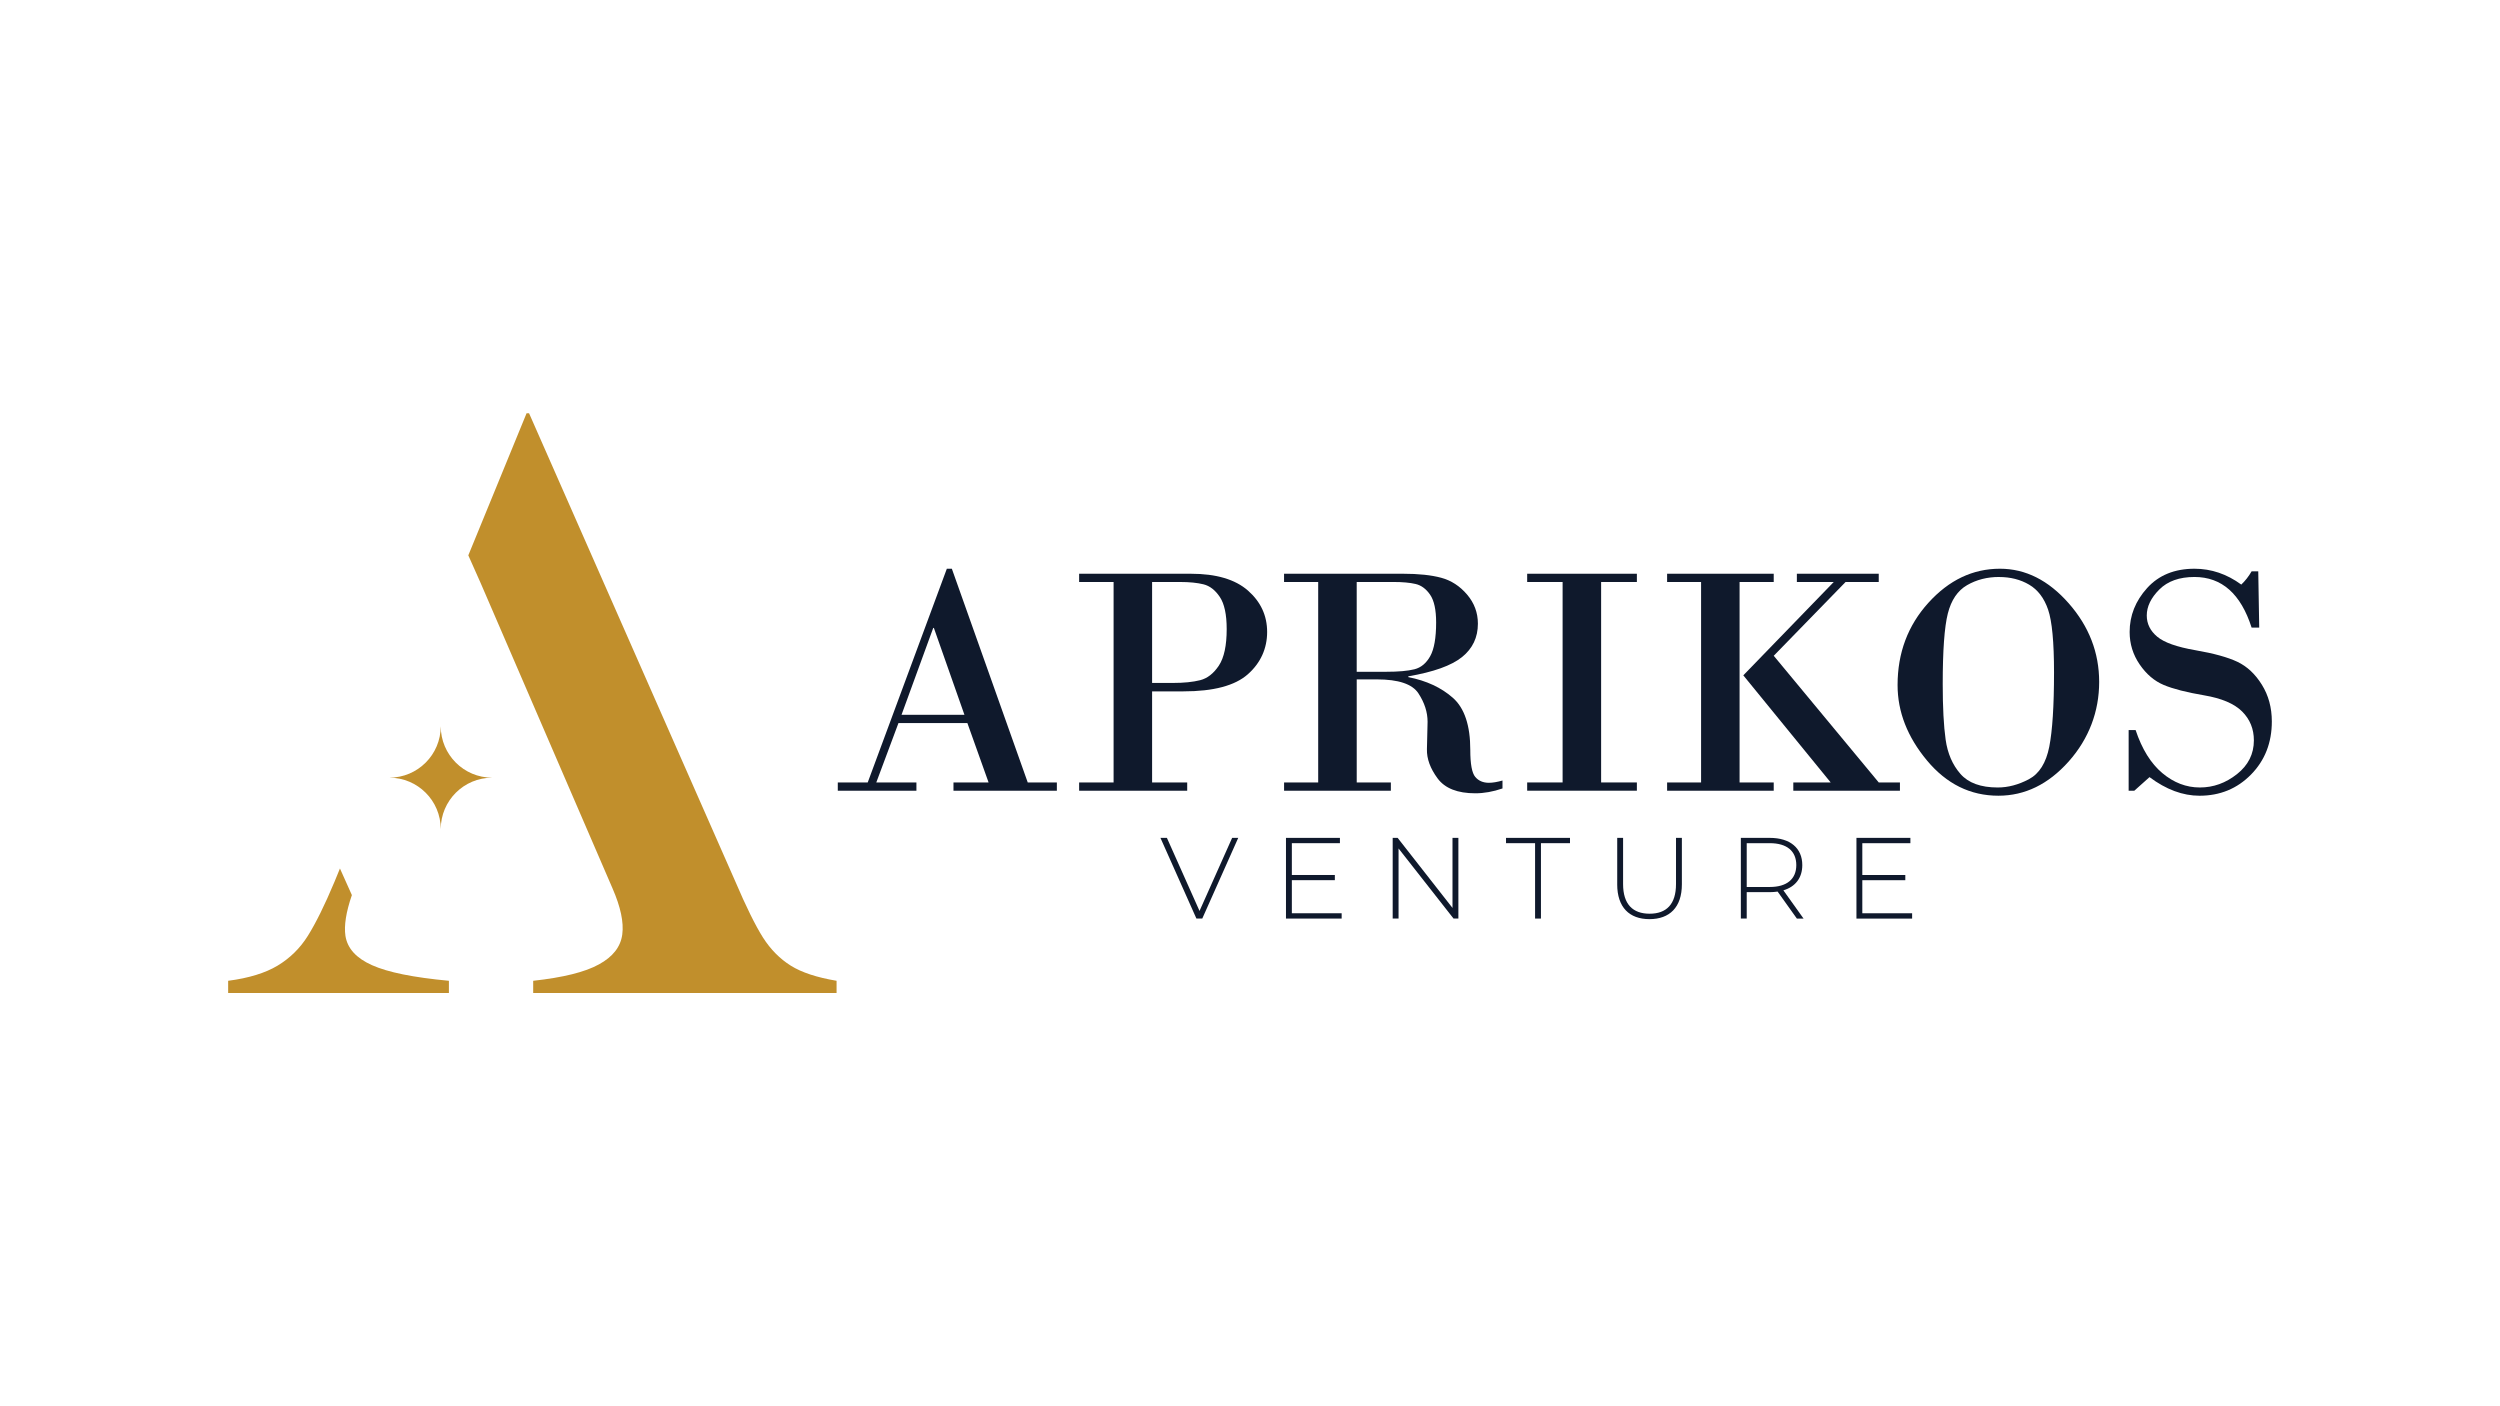 <?xml version="1.0" encoding="UTF-8"?>
<svg id="Layer_1" data-name="Layer 1" xmlns="http://www.w3.org/2000/svg" viewBox="0 0 1920 1080">
  <defs>
    <style>
      .cls-1 {
        fill: #0f192c;
      }

      .cls-1, .cls-2 {
        stroke-width: 0px;
      }

      .cls-2 {
        fill: #c18f2c;
      }
    </style>
  </defs>
  <g>
    <path class="cls-1" d="M742.94,555.32h-52.93l-17.02,45.6h30.82v6.34h-60.39v-6.34h22.99l60.76-164.14h3.85l58.28,164.14h22.37v6.34h-79.4v-6.34h26.96l-16.28-45.6ZM692.37,548.99h48.33l-23.48-66.73h-.5l-24.35,66.73Z"/>
    <path class="cls-1" d="M884.81,530.97v69.96h26.96v6.34h-83v-6.34h26.47v-153.95h-26.47v-6.34h85.86c19.38,0,33.99,4.31,43.8,12.92,9.82,8.62,14.73,19.22,14.73,31.81s-4.95,23.76-14.85,32.49c-9.9,8.74-26.36,13.11-49.39,13.11h-24.11ZM884.81,446.97v77.53h16.03c8.37,0,15.32-.7,20.88-2.11,5.55-1.41,10.33-5.14,14.35-11.18,4.02-6.05,6.03-15.41,6.03-28.08,0-11.19-1.76-19.41-5.28-24.67-3.52-5.26-7.68-8.49-12.49-9.69s-10.77-1.8-17.89-1.8h-21.62Z"/>
    <path class="cls-1" d="M1012.37,600.92v-153.95h-26.22v-6.34h91.33c11.93,0,21.72,1.03,29.39,3.1,7.66,2.07,14.27,6.36,19.82,12.86,5.55,6.51,8.33,13.98,8.33,22.43,0,10.52-4.06,19.05-12.18,25.6-8.12,6.55-21.87,11.48-41.25,14.79v.62c13.92,2.74,25.33,8.04,34.23,15.91,8.9,7.87,13.36,21.2,13.36,40.01,0,10.77,1.26,17.67,3.79,20.69,2.52,3.02,6.02,4.54,10.5,4.54,2.9,0,6.38-.58,10.44-1.74v6.09c-7.21,2.48-14.17,3.72-20.88,3.72-13.67,0-23.32-3.81-28.95-11.43-5.64-7.62-8.37-15.08-8.2-22.37l.5-21.12c0-7.37-2.34-14.64-7.02-21.81-4.68-7.17-15.31-10.75-31.87-10.75h-15.53v79.15h26.22v6.34h-82.01v-6.34h26.22ZM1041.95,446.97v68.96h22.36c9.61,0,16.94-.64,21.99-1.93,5.05-1.28,9.09-4.64,12.11-10.07,3.02-5.42,4.54-14.06,4.54-25.91,0-9.69-1.54-16.77-4.6-21.25-3.07-4.47-6.77-7.23-11.12-8.26-4.35-1.03-10.05-1.55-17.08-1.55h-28.21Z"/>
    <path class="cls-1" d="M1200.08,600.92v-153.95h-27.21v-6.34h84.25v6.34h-27.46v153.95h27.46v6.34h-84.25v-6.34h27.21Z"/>
    <path class="cls-1" d="M1306.43,600.92v-153.95h-26.09v-6.34h81.88v6.34h-26.22v153.95h26.22v6.34h-81.88v-6.34h26.09ZM1380,440.63h62.87v6.34h-25.47l-55.17,56.66,80.64,97.29h16.28v6.34h-81.89v-6.34h28.7l-67.1-82.26,69.46-71.7h-28.33v-6.34Z"/>
    <path class="cls-1" d="M1534.76,611.11c-21.54,0-39.82-9.03-54.86-27.09-15.03-18.06-22.56-37.36-22.56-57.9,0-24.68,7.89-45.75,23.67-63.18,15.78-17.44,34.11-26.16,54.98-26.16,19.63,0,37.24,8.86,52.81,26.59,15.58,17.73,23.36,37.86,23.36,60.39s-7.81,43.55-23.42,61.07c-15.62,17.52-33.61,26.28-53.99,26.28ZM1535.25,443.12c-9.11,0-17.29,2.09-24.54,6.28-7.25,4.18-12.17,11.45-14.79,21.81-2.61,10.36-3.91,28.41-3.91,54.18,0,17.81.74,32.02,2.23,42.62,1.49,10.6,5.28,19.38,11.37,26.34,6.09,6.96,15.64,10.44,28.64,10.44,7.95,0,15.92-2.11,23.92-6.34,7.99-4.23,13.21-12.53,15.66-24.91,2.44-12.38,3.66-31.42,3.66-57.09,0-23.28-1.51-39.35-4.53-48.21-3.02-8.86-7.87-15.26-14.54-19.2-6.67-3.94-14.39-5.9-23.17-5.9Z"/>
    <path class="cls-1" d="M1734.34,438.77l.74,43.24h-5.84c-8.28-25.93-22.91-38.89-43.87-38.89-11.6,0-20.61,3.21-27.02,9.63-6.42,6.42-9.63,13.07-9.63,19.94,0,6.38,2.67,11.81,8.02,16.28,5.34,4.47,15.09,7.93,29.26,10.38,14.17,2.44,24.96,5.43,32.37,8.94,7.41,3.53,13.67,9.38,18.76,17.59,5.09,8.2,7.64,17.6,7.64,28.21,0,16.32-5.32,29.9-15.97,40.75-10.64,10.85-23.84,16.28-39.58,16.28-12.84,0-25.64-4.76-38.39-14.29l-11.68,10.44h-4.35v-46.6h5.35c4.88,14.66,11.72,25.68,20.5,33.05,8.78,7.37,18.39,11.06,28.83,11.06s19.86-3.42,28.52-10.25c8.65-6.84,12.98-15.47,12.98-25.91,0-8.78-3-16.17-9.01-22.18-6.01-6.01-15.74-10.15-29.2-12.43-13.46-2.28-23.79-4.93-31-7.95-7.2-3.02-13.38-8.28-18.51-15.78-5.14-7.5-7.7-15.8-7.7-24.91,0-12.59,4.47-23.83,13.42-33.74,8.95-9.89,21.08-14.85,36.41-14.85,12.84,0,24.81,4.06,35.91,12.17,3.06-2.9,5.71-6.29,7.95-10.19h5.09Z"/>
  </g>
  <g>
    <path class="cls-1" d="M950.97,643.48l-27.62,61.97h-4.51l-27.62-61.97h4.96l25.06,56.13,25.05-56.13h4.69Z"/>
    <path class="cls-1" d="M1030.39,701.39v4.07h-42.76v-61.97h41.43v4.07h-36.92v24.43h33.02v3.98h-33.02v25.41h38.25Z"/>
    <path class="cls-1" d="M1120.04,643.48v61.97h-3.72l-42.23-53.83v53.83h-4.51v-61.97h3.8l42.14,53.83v-53.83h4.51Z"/>
    <path class="cls-1" d="M1178.93,647.56h-22.31v-4.07h49.14v4.07h-22.31v57.9h-4.51v-57.9Z"/>
    <path class="cls-1" d="M1242.02,679.16v-35.68h4.51v35.5c0,15.49,7.44,22.75,20.37,22.75s20.27-7.26,20.27-22.75v-35.5h4.51v35.68c0,17.71-9.47,26.74-24.88,26.74s-24.79-9.03-24.79-26.74Z"/>
    <path class="cls-1" d="M1379.99,705.46l-14.78-20.72c-1.95.26-3.9.44-6.02.44h-17.71v20.28h-4.51v-61.97h22.22c15.58,0,24.97,7.79,24.97,20.9,0,9.82-5.31,16.64-14.52,19.39l15.49,21.69h-5.14ZM1359.19,681.2c13.28,0,20.37-6.2,20.37-16.82s-7.08-16.82-20.37-16.82h-17.71v33.64h17.71Z"/>
    <path class="cls-1" d="M1468.51,701.39v4.07h-42.76v-61.97h41.43v4.07h-36.92v24.43h33.02v3.98h-33.02v25.41h38.24Z"/>
  </g>
  <g>
    <path class="cls-2" d="M338.5,557.75h0c0,21.81-17.68,39.5-39.5,39.5h0c21.81,0,39.5,17.68,39.5,39.5h0c0-21.81,17.68-39.49,39.49-39.49h0c-21.81,0-39.49-17.68-39.49-39.5Z"/>
    <path class="cls-2" d="M344.76,753.25v9.39h-169.54v-9.39c15.89-2.07,28.56-5.99,37.95-11.63,9.44-5.7,17.22-13.24,23.27-22.92,6.05-9.68,12.9-23.44,20.44-41.46l4.2-10.25,9.16,20.44c-4.49,13.07-6.1,23.44-4.95,31.27,1.5,9.68,8.29,17.16,20.44,22.57,12.15,5.47,31.79,9.44,59.03,11.98Z"/>
    <path class="cls-2" d="M642.49,753.25v9.39h-233v-9.39c22.98-2.53,39.85-6.68,50.5-12.61,10.71-5.82,16.64-13.47,17.91-22.92,1.27-9.39-1.27-21.19-7.49-35.47l-101.18-234.27-9.56-21.48,44.75-109.13h1.9l158.25,359.23c8.41,19.69,15.55,34.15,21.36,43.36,5.87,9.21,13.01,16.41,21.37,21.65,8.35,5.24,20.1,9.1,35.19,11.63Z"/>
  </g>
</svg>
